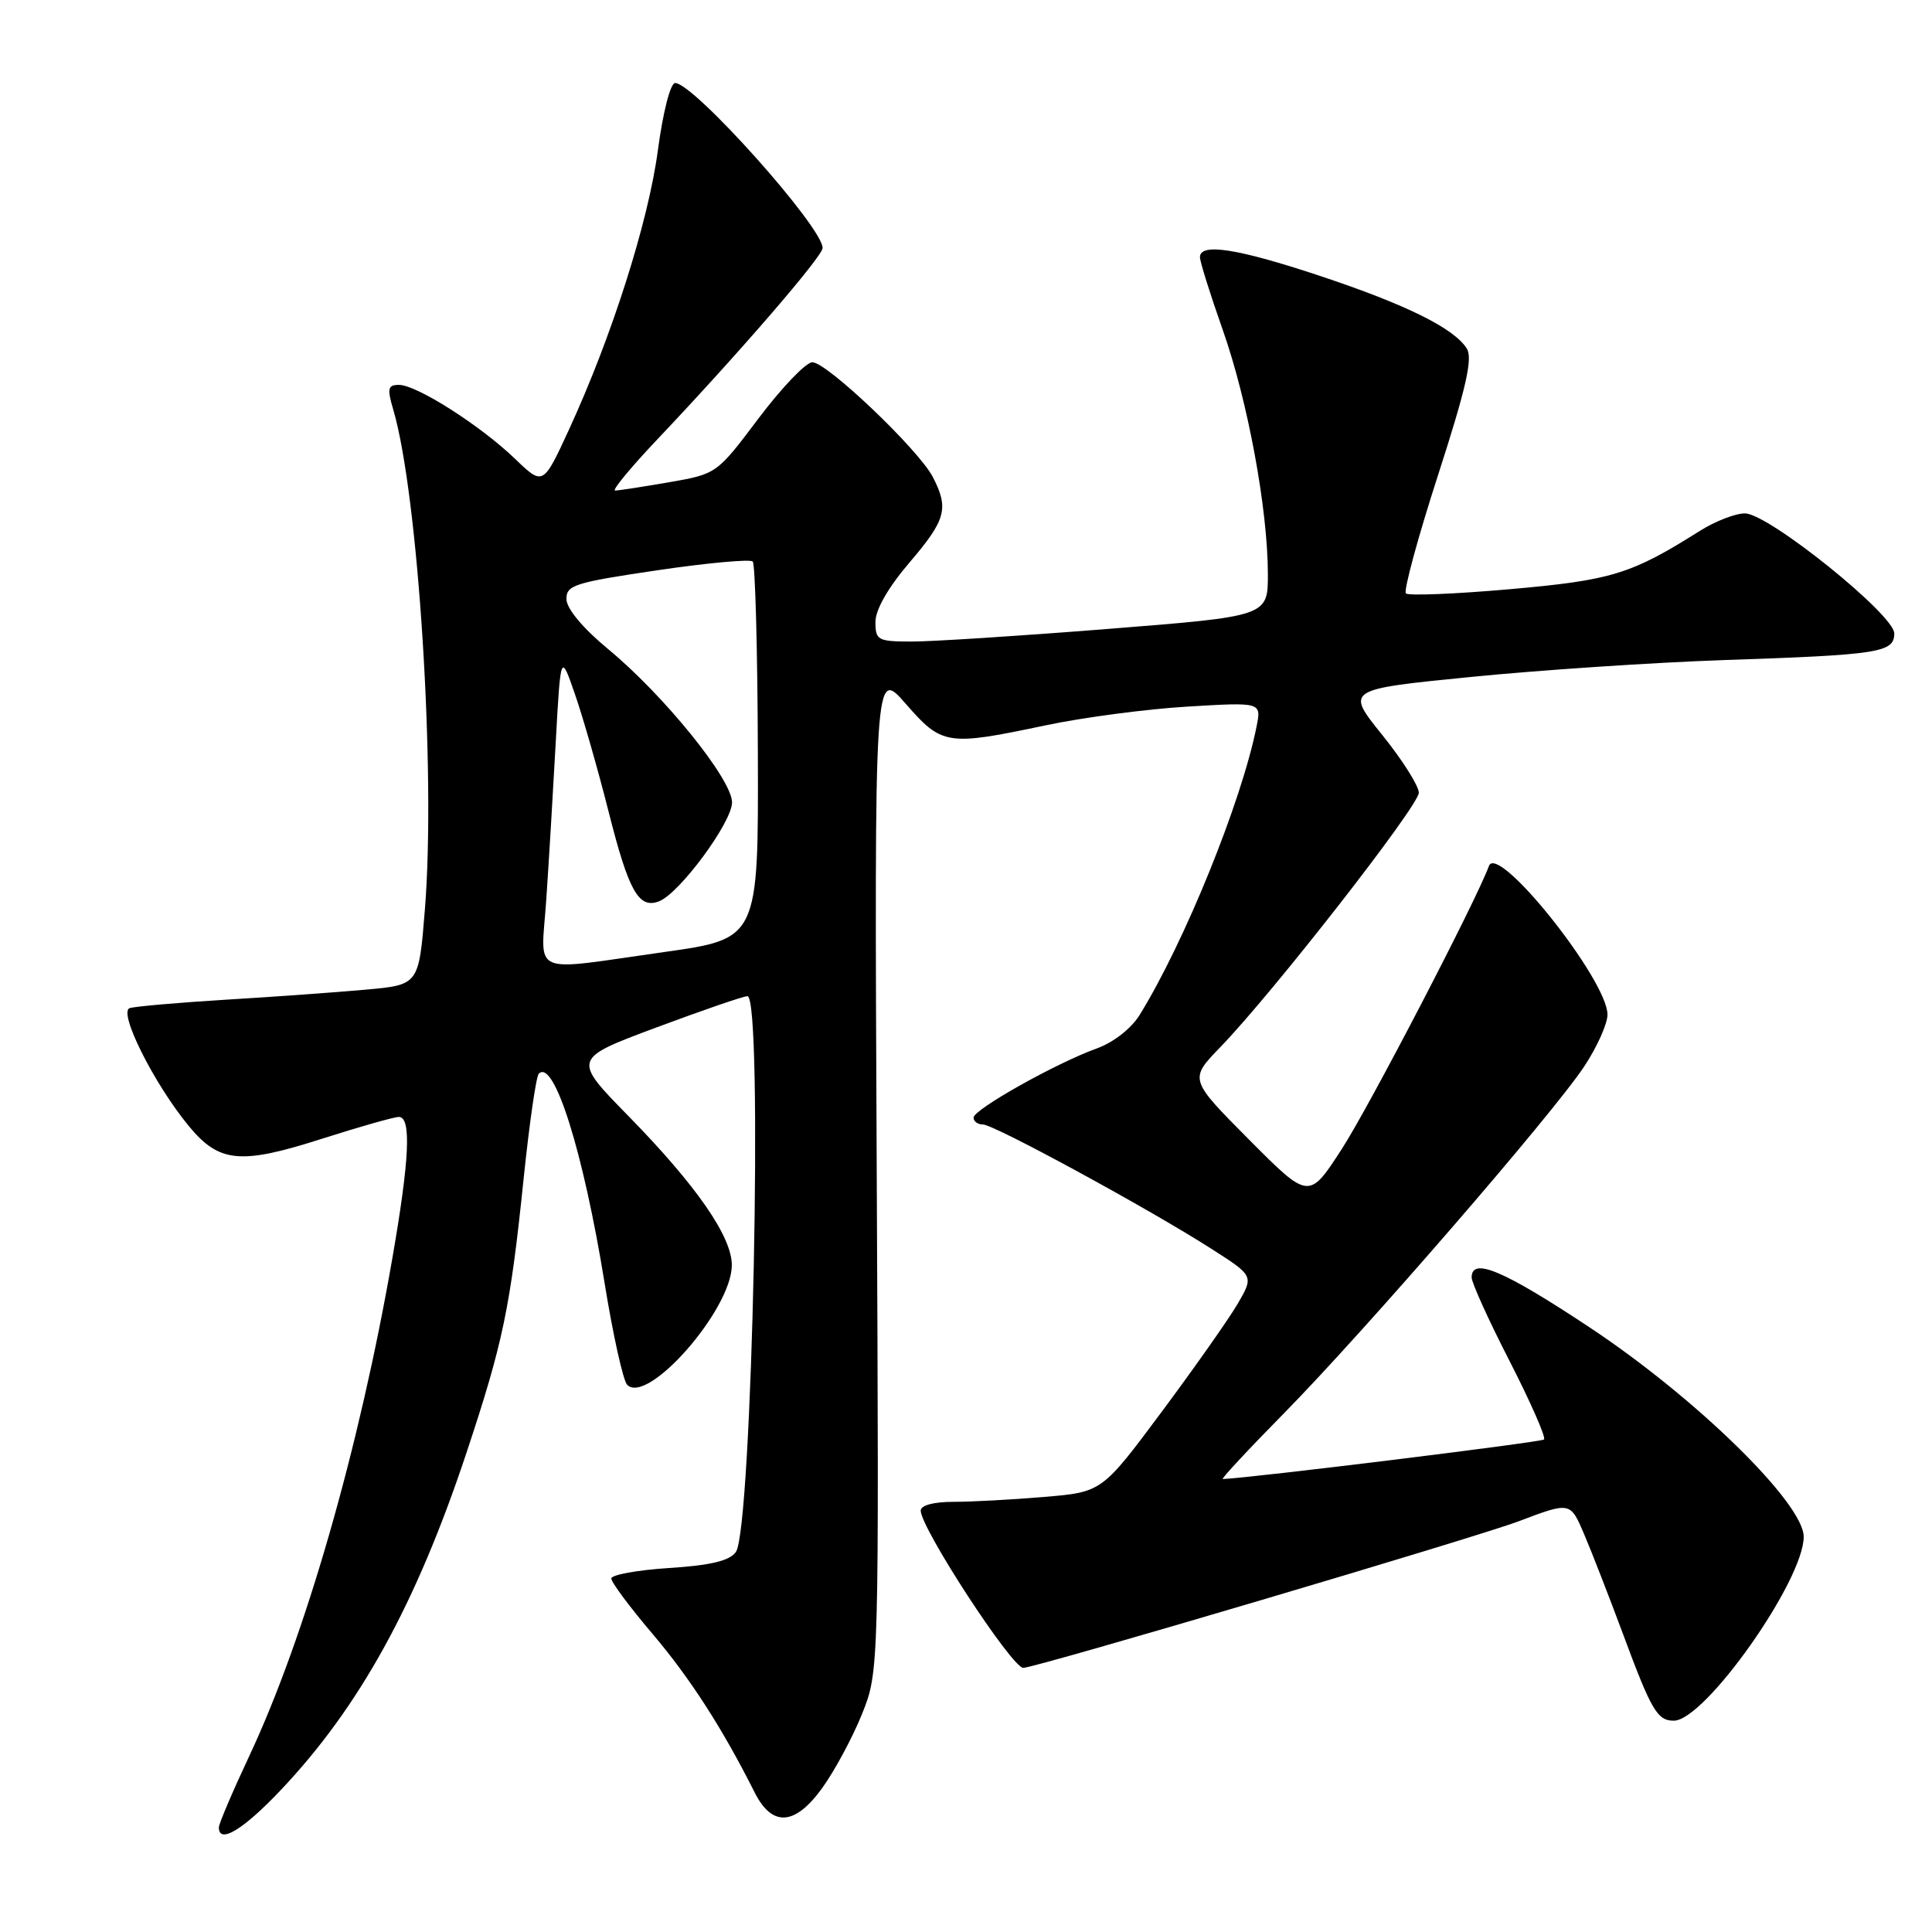 <?xml version="1.0" encoding="UTF-8" standalone="no"?>
<!DOCTYPE svg PUBLIC "-//W3C//DTD SVG 1.1//EN" "http://www.w3.org/Graphics/SVG/1.1/DTD/svg11.dtd" >
<svg xmlns="http://www.w3.org/2000/svg" xmlns:xlink="http://www.w3.org/1999/xlink" version="1.1" viewBox="0 0 256 256">
 <g >
 <path fill="currentColor"
d=" M 37.15 237.25 C 47.62 226.21 55.15 212.55 61.81 192.50 C 66.65 177.93 67.62 173.31 69.38 156.21 C 70.14 148.89 71.04 142.62 71.39 142.27 C 73.41 140.25 77.29 152.60 80.11 170.00 C 81.22 176.87 82.57 182.94 83.10 183.49 C 85.80 186.23 96.91 173.57 96.97 167.68 C 97.01 163.91 92.31 157.12 83.29 147.90 C 75.84 140.30 75.84 140.30 86.96 136.15 C 93.07 133.87 98.50 132.00 99.04 132.00 C 101.15 132.00 99.68 202.68 97.50 205.66 C 96.66 206.82 94.13 207.42 88.66 207.77 C 84.45 208.04 81.00 208.67 81.00 209.16 C 81.00 209.66 83.47 212.98 86.50 216.54 C 91.46 222.39 95.75 229.06 99.99 237.50 C 102.31 242.11 105.32 241.93 108.92 236.96 C 110.58 234.67 112.96 230.25 114.21 227.14 C 116.48 221.50 116.48 221.50 116.17 155.00 C 115.86 88.50 115.86 88.50 120.01 93.25 C 124.83 98.77 125.47 98.87 138.55 96.11 C 143.47 95.07 151.92 93.95 157.32 93.63 C 167.15 93.04 167.15 93.04 166.50 96.27 C 164.52 106.21 156.96 124.86 151.00 134.50 C 149.89 136.29 147.54 138.13 145.31 138.93 C 139.91 140.88 129.00 147.01 129.00 148.09 C 129.00 148.59 129.56 149.00 130.25 149.00 C 131.70 149.00 152.27 160.19 160.51 165.47 C 166.15 169.07 166.15 169.07 163.98 172.79 C 162.78 174.83 158.25 181.27 153.91 187.10 C 146.01 197.71 146.01 197.71 138.35 198.35 C 134.14 198.71 128.74 199.00 126.35 199.00 C 123.71 199.00 122.00 199.46 122.00 200.16 C 122.00 202.48 134.08 221.00 135.59 221.00 C 137.19 221.00 195.57 203.72 201.28 201.56 C 208.07 198.99 208.07 198.99 209.89 203.25 C 210.89 205.59 213.21 211.55 215.05 216.50 C 218.82 226.66 219.60 228.00 221.79 228.00 C 225.90 228.00 239.00 209.45 239.00 203.63 C 239.00 199.19 224.69 185.20 210.61 175.87 C 199.20 168.31 195.00 166.54 195.00 169.27 C 195.00 169.97 197.27 174.98 200.05 180.39 C 202.82 185.81 204.87 190.47 204.59 190.74 C 204.23 191.10 165.76 195.84 162.02 195.98 C 161.76 195.99 165.41 192.06 170.15 187.25 C 180.82 176.40 205.75 147.61 209.91 141.32 C 211.61 138.76 213.00 135.66 213.00 134.44 C 213.00 129.86 198.44 111.60 197.29 114.75 C 195.63 119.31 181.39 146.71 177.80 152.24 C 173.44 158.98 173.44 158.98 165.50 151.00 C 157.57 143.02 157.57 143.02 161.69 138.76 C 168.66 131.56 188.00 106.77 188.00 105.04 C 188.00 104.14 185.82 100.69 183.15 97.38 C 178.29 91.35 178.29 91.35 194.90 89.70 C 204.03 88.79 219.15 87.78 228.50 87.46 C 249.06 86.77 251.00 86.46 251.00 83.93 C 251.00 81.45 234.36 68.07 231.23 68.03 C 229.98 68.01 227.28 69.06 225.23 70.35 C 216.15 76.08 213.57 76.88 200.09 78.07 C 192.83 78.71 186.63 78.96 186.29 78.63 C 185.96 78.29 187.87 71.24 190.55 62.95 C 194.27 51.43 195.17 47.48 194.36 46.19 C 192.68 43.50 186.32 40.35 174.85 36.54 C 163.98 32.93 159.00 32.15 159.00 34.08 C 159.00 34.67 160.36 39.01 162.02 43.71 C 165.34 53.13 167.99 67.46 168.00 76.08 C 168.00 81.66 168.00 81.66 146.75 83.34 C 135.06 84.27 123.36 85.02 120.75 85.01 C 116.31 85.00 116.00 84.83 116.00 82.41 C 116.00 80.79 117.68 77.85 120.50 74.55 C 125.35 68.88 125.76 67.37 123.60 63.20 C 121.72 59.58 109.57 48.00 107.64 48.00 C 106.80 48.00 103.61 51.33 100.54 55.40 C 94.98 62.79 94.97 62.80 88.66 63.90 C 85.18 64.50 81.96 65.00 81.50 65.00 C 81.05 65.00 83.56 61.95 87.09 58.23 C 97.90 46.82 109.00 33.97 109.00 32.86 C 109.00 30.09 91.93 11.00 89.46 11.00 C 88.83 11.00 87.85 14.85 87.17 19.93 C 85.91 29.39 81.06 44.63 75.39 56.93 C 71.96 64.37 71.96 64.37 68.23 60.78 C 63.64 56.37 55.21 51.00 52.87 51.00 C 51.39 51.00 51.28 51.46 52.10 54.25 C 55.43 65.50 57.77 102.35 56.30 120.50 C 55.50 130.50 55.50 130.50 48.50 131.13 C 44.65 131.48 36.33 132.08 30.00 132.46 C 23.68 132.85 17.91 133.35 17.19 133.58 C 15.62 134.06 20.40 143.61 25.02 149.21 C 29.03 154.08 31.85 154.35 42.60 150.91 C 47.61 149.31 52.22 148.00 52.85 148.00 C 54.53 148.00 54.27 153.61 51.97 166.83 C 47.60 191.95 40.43 216.90 33.03 232.68 C 30.81 237.41 29.00 241.66 29.00 242.14 C 29.00 244.39 32.19 242.48 37.15 237.25 Z  M 72.38 119.25 C 72.71 114.44 73.27 105.10 73.63 98.50 C 74.29 86.50 74.29 86.50 76.19 92.00 C 77.24 95.03 79.24 102.00 80.63 107.50 C 83.31 118.12 84.63 120.46 87.32 119.43 C 90.04 118.39 97.00 108.95 97.00 106.32 C 97.00 103.27 87.96 92.10 80.57 86.00 C 77.28 83.28 75.10 80.68 75.06 79.43 C 75.01 77.53 76.06 77.20 87.06 75.57 C 93.70 74.59 99.40 74.07 99.74 74.40 C 100.07 74.74 100.38 86.12 100.42 99.70 C 100.50 124.39 100.50 124.39 88.00 126.15 C 69.90 128.70 71.69 129.49 72.38 119.25 Z "/>
</g>
</svg>